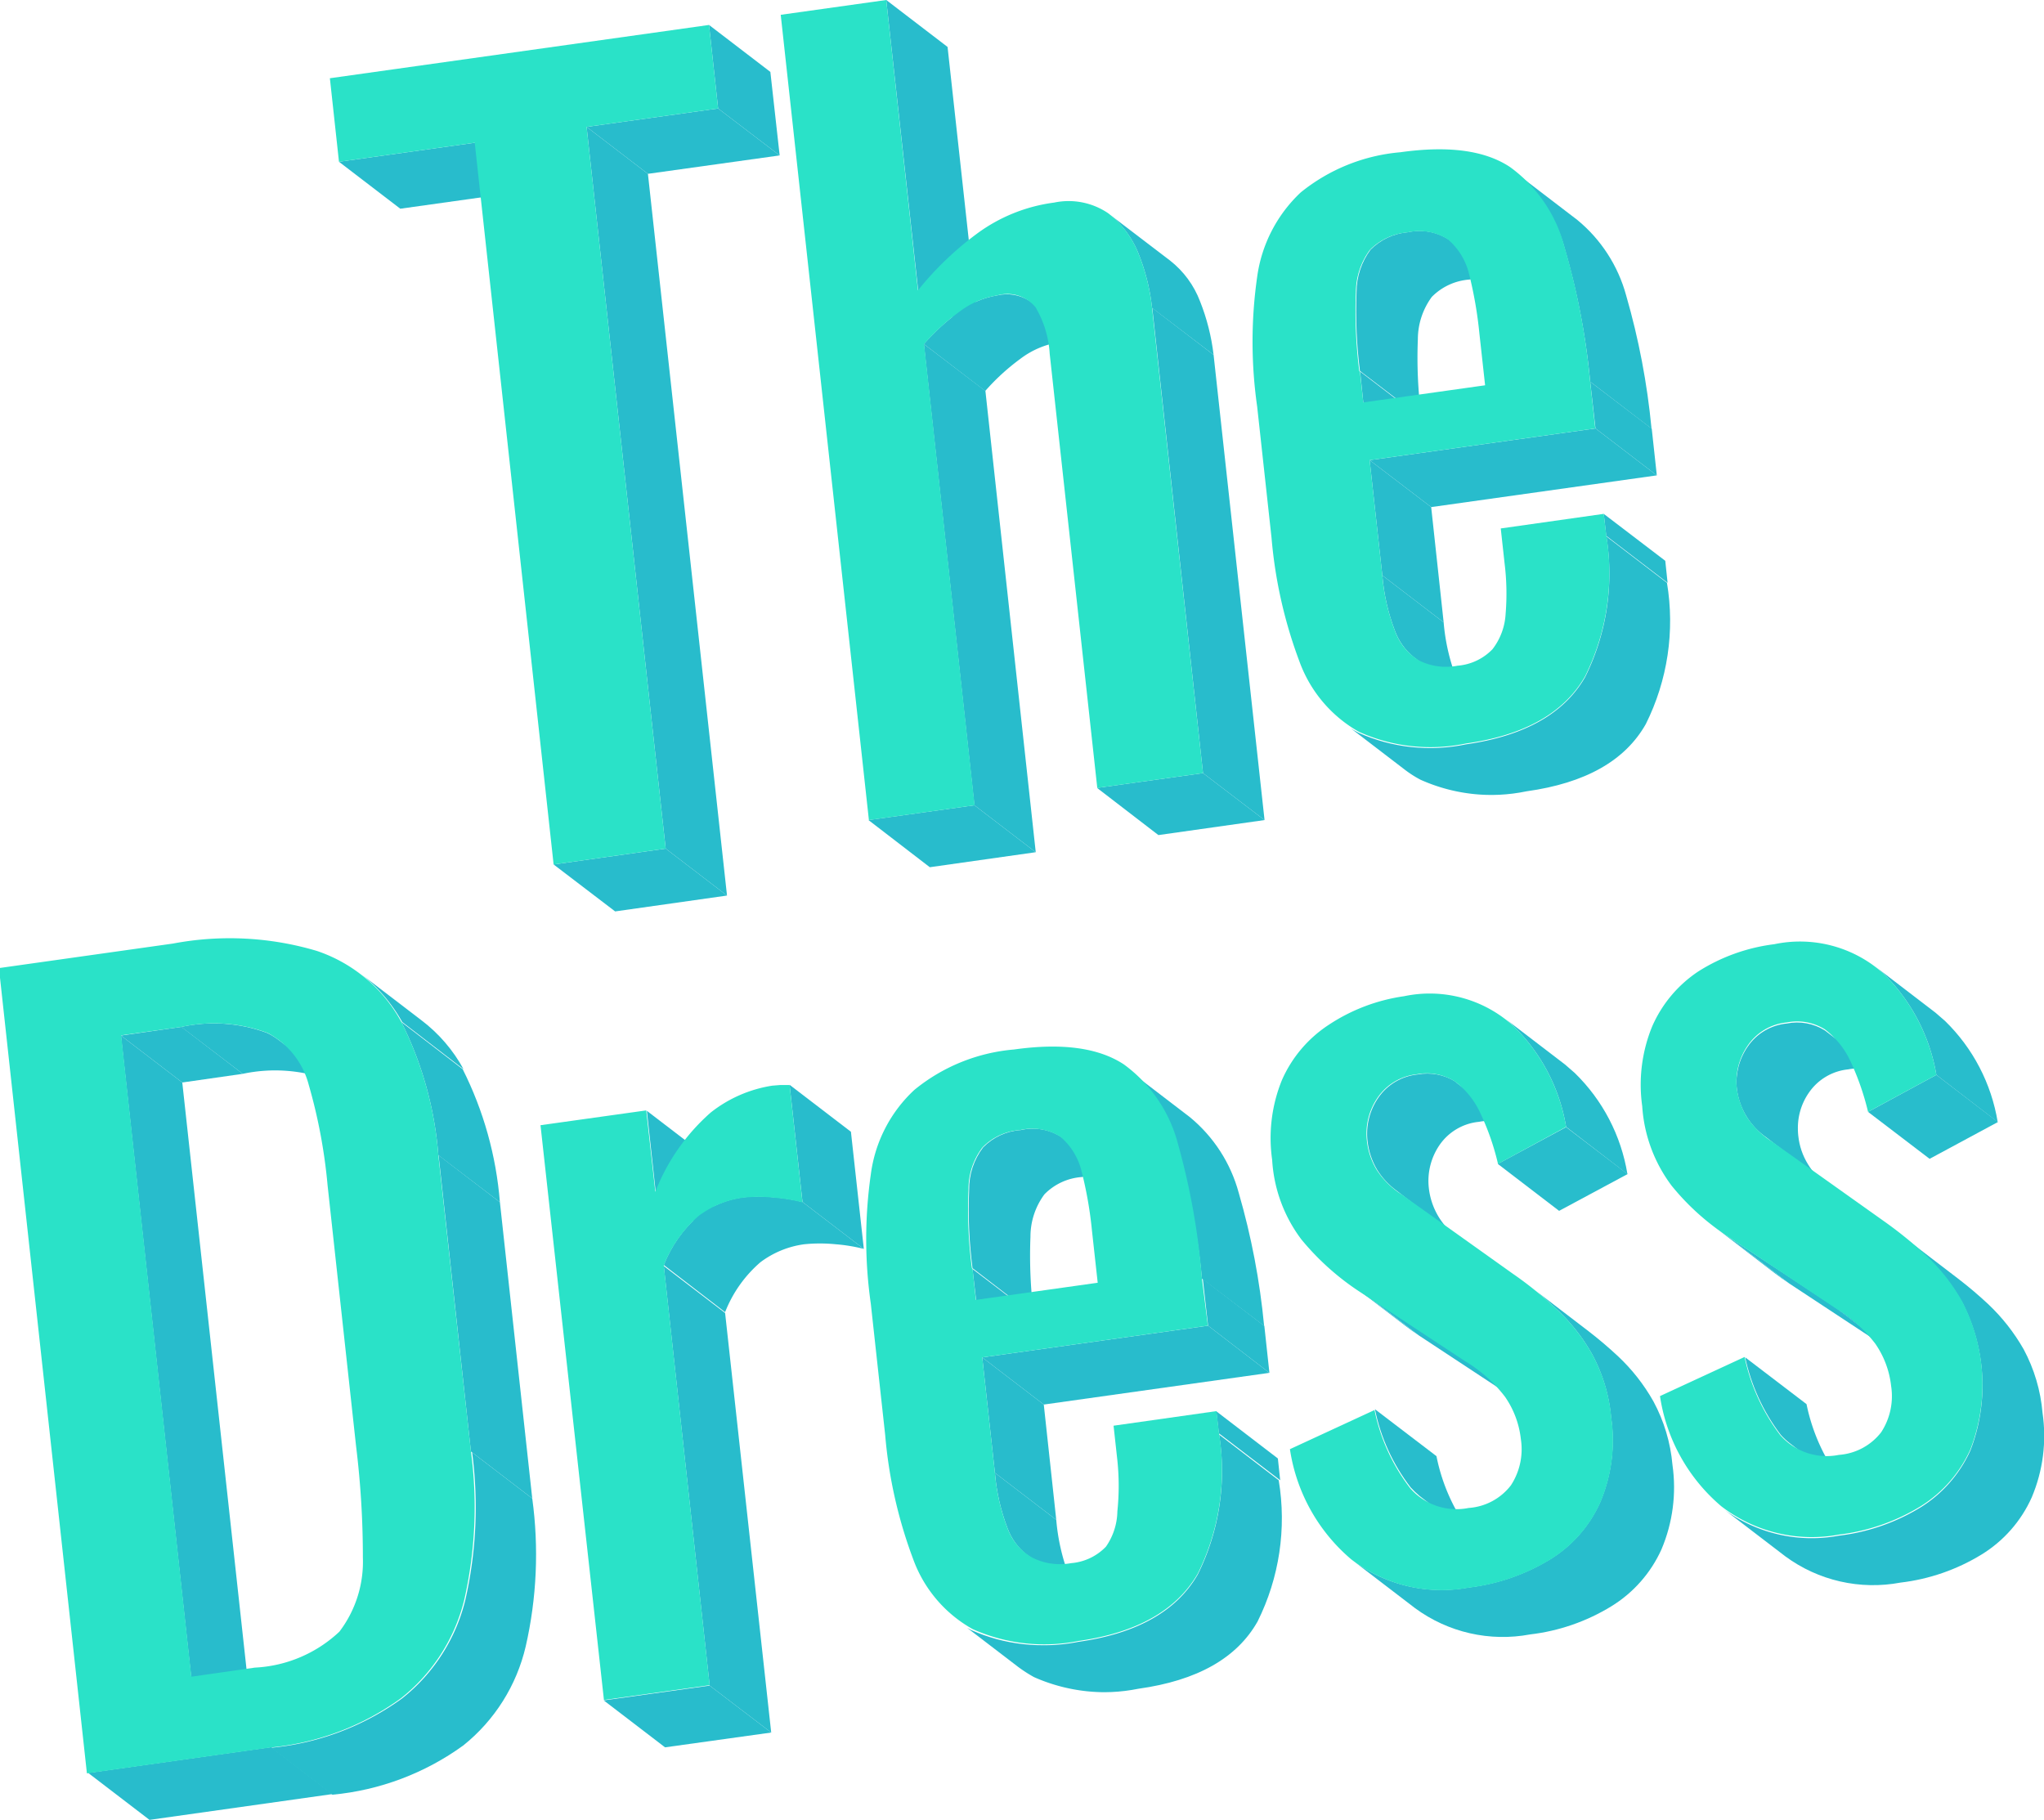 <svg id="Capa_1" data-name="Capa 1" xmlns="http://www.w3.org/2000/svg" xmlns:xlink="http://www.w3.org/1999/xlink" viewBox="0 0 96.66 86.06"><defs><style>.cls-1{fill:none;}.cls-2{isolation:isolate;}.cls-3{fill:#28bccc;}.cls-4{fill:#2ae2c8;}.cls-5{clip-path:url(#clip-path);}.cls-6{fill:#28bdcc;}.cls-7{clip-path:url(#clip-path-2);}.cls-8{clip-path:url(#clip-path-3);}.cls-9{clip-path:url(#clip-path-4);}.cls-10{clip-path:url(#clip-path-5);}.cls-11{clip-path:url(#clip-path-6);}.cls-12{clip-path:url(#clip-path-7);}.cls-13{clip-path:url(#clip-path-8);}.cls-14{clip-path:url(#clip-path-9);}.cls-15{clip-path:url(#clip-path-10);}.cls-16{clip-path:url(#clip-path-11);}.cls-17{clip-path:url(#clip-path-12);}.cls-18{clip-path:url(#clip-path-13);}.cls-19{clip-path:url(#clip-path-14);}.cls-20{clip-path:url(#clip-path-15);}.cls-21{clip-path:url(#clip-path-16);}.cls-22{clip-path:url(#clip-path-17);}.cls-23{clip-path:url(#clip-path-18);}.cls-24{clip-path:url(#clip-path-19);}.cls-25{clip-path:url(#clip-path-20);}.cls-26{clip-path:url(#clip-path-21);}.cls-27{clip-path:url(#clip-path-22);}.cls-28{clip-path:url(#clip-path-23);}.cls-29{clip-path:url(#clip-path-24);}.cls-30{clip-path:url(#clip-path-25);}.cls-31{clip-path:url(#clip-path-26);}.cls-32{clip-path:url(#clip-path-27);}.cls-33{clip-path:url(#clip-path-28);}</style><clipPath id="clip-path" transform="translate(-899.16 -495.53)"><path class="cls-1" d="M947.85,509.76l2.9,2.23a2,2,0,0,0-1.54-.27,4.09,4.09,0,0,0-1.8.78,10.32,10.32,0,0,0-1.66,1.52l-2.9-2.22a9.88,9.88,0,0,1,1.66-1.52,4,4,0,0,1,1.8-.78A2,2,0,0,1,947.85,509.76Z"/></clipPath><clipPath id="clip-path-2" transform="translate(-899.16 -495.53)"><path class="cls-1" d="M951.58,505.63l2.91,2.22a4.46,4.46,0,0,1,1.42,1.93,10,10,0,0,1,.64,2.53l-2.91-2.22a9.65,9.65,0,0,0-.63-2.54A4.5,4.5,0,0,0,951.58,505.63Z"/></clipPath><clipPath id="clip-path-3" transform="translate(-899.16 -495.53)"><path class="cls-1" d="M967.66,506.85l2.91,2.23a2.54,2.54,0,0,0-1.92-.33,2.78,2.78,0,0,0-1.78.82,3.39,3.39,0,0,0-.66,2,21.66,21.66,0,0,0,.17,3.72l-2.91-2.22a22.61,22.61,0,0,1-.16-3.73,3.38,3.38,0,0,1,.66-2,2.84,2.84,0,0,1,1.78-.83A2.54,2.54,0,0,1,967.66,506.85Z"/></clipPath><clipPath id="clip-path-4" transform="translate(-899.16 -495.53)"><path class="cls-1" d="M970.85,503.71l2.9,2.22a7,7,0,0,1,2.31,3.57,34.33,34.33,0,0,1,1.2,6.3l-2.9-2.22a33.72,33.72,0,0,0-1.21-6.31A7,7,0,0,0,970.85,503.71Z"/></clipPath><clipPath id="clip-path-5" transform="translate(-899.16 -495.53)"><path class="cls-1" d="M968.91,528.81,966,526.59a2.86,2.86,0,0,1-.87-1.22,9.49,9.49,0,0,1-.6-2.63l2.9,2.22a9.49,9.49,0,0,0,.6,2.63A2.8,2.8,0,0,0,968.91,528.81Z"/></clipPath><clipPath id="clip-path-6" transform="translate(-899.16 -495.53)"><path class="cls-1" d="M965.54,531.91l-2.9-2.22a4.69,4.69,0,0,0,.76.49,8.22,8.22,0,0,0,5.05.55q4.15-.59,5.64-3.18a11,11,0,0,0,1-6.68l2.9,2.22a10.92,10.92,0,0,1-1,6.68q-1.47,2.6-5.64,3.18a8.22,8.22,0,0,1-5.05-.55A5.17,5.17,0,0,1,965.54,531.91Z"/></clipPath><clipPath id="clip-path-7" transform="translate(-899.16 -495.53)"><path class="cls-1" d="M912.35,544.72l2.91,2.22a4.53,4.53,0,0,0-.55-.34,7.36,7.36,0,0,0-4.07-.29l-2.91-2.22a7.24,7.24,0,0,1,4.07.29A3.38,3.38,0,0,1,912.35,544.72Z"/></clipPath><clipPath id="clip-path-8" transform="translate(-899.16 -495.53)"><path class="cls-1" d="M916.18,541.55l2.9,2.22a7.28,7.28,0,0,1,2,2.32l-2.9-2.23A7.48,7.48,0,0,0,916.18,541.55Z"/></clipPath><clipPath id="clip-path-9" transform="translate(-899.16 -495.53)"><path class="cls-1" d="M918.14,543.86l2.9,2.23a17,17,0,0,1,1.76,6.29l-2.91-2.22A17,17,0,0,0,918.14,543.86Z"/></clipPath><clipPath id="clip-path-10" transform="translate(-899.16 -495.53)"><path class="cls-1" d="M921.43,564.17l2.9,2.22a19.53,19.53,0,0,1-.31,7,8.46,8.46,0,0,1-2.95,4.68,12.54,12.54,0,0,1-6.19,2.33l-2.9-2.22a12.54,12.54,0,0,0,6.19-2.33,8.51,8.51,0,0,0,3-4.68A19.78,19.78,0,0,0,921.43,564.17Z"/></clipPath><clipPath id="clip-path-11" transform="translate(-899.16 -495.53)"><path class="cls-1" d="M937.11,552.37l2.9,2.22a7.84,7.84,0,0,0-1.33-.22,7.45,7.45,0,0,0-1.49,0,4.43,4.43,0,0,0-2.07.85,6,6,0,0,0-1.67,2.36l-2.9-2.23a6.06,6.06,0,0,1,1.66-2.35,4.51,4.51,0,0,1,2.08-.85,6.77,6.77,0,0,1,1.49,0A8,8,0,0,1,937.11,552.37Z"/></clipPath><clipPath id="clip-path-12" transform="translate(-899.16 -495.53)"><path class="cls-1" d="M949.34,549.29l2.91,2.22a2.54,2.54,0,0,0-1.92-.32,2.74,2.74,0,0,0-1.78.82,3.36,3.36,0,0,0-.66,2,22.53,22.53,0,0,0,.16,3.72l-2.9-2.23a21.36,21.36,0,0,1-.16-3.71,3.24,3.24,0,0,1,.66-2,2.74,2.74,0,0,1,1.78-.82A2.5,2.5,0,0,1,949.34,549.29Z"/></clipPath><clipPath id="clip-path-13" transform="translate(-899.16 -495.53)"><path class="cls-1" d="M952.53,546.14l2.9,2.22a7,7,0,0,1,2.31,3.58,34.2,34.2,0,0,1,1.2,6.29L956,556a33.32,33.32,0,0,0-1.21-6.29A7,7,0,0,0,952.53,546.14Z"/></clipPath><clipPath id="clip-path-14" transform="translate(-899.16 -495.53)"><path class="cls-1" d="M950.58,571.24l-2.9-2.22a2.83,2.83,0,0,1-.87-1.21,9.49,9.49,0,0,1-.6-2.63l2.9,2.22a9.66,9.66,0,0,0,.6,2.64A2.85,2.85,0,0,0,950.58,571.24Z"/></clipPath><clipPath id="clip-path-15" transform="translate(-899.16 -495.53)"><path class="cls-1" d="M947.22,574.35l-2.9-2.22a5.41,5.41,0,0,0,.76.48,8.28,8.28,0,0,0,5,.56c2.77-.39,4.65-1.46,5.64-3.18a11,11,0,0,0,1-6.69l2.91,2.23a10.94,10.94,0,0,1-1,6.68q-1.47,2.6-5.64,3.18a8.29,8.29,0,0,1-5-.55A6.58,6.58,0,0,1,947.22,574.35Z"/></clipPath><clipPath id="clip-path-16" transform="translate(-899.16 -495.53)"><path class="cls-1" d="M968.06,546.75,971,549l-.11-.08a2.46,2.46,0,0,0-1.79-.34,2.56,2.56,0,0,0-1.86,1.09,3,3,0,0,0-.51,2.05,3.34,3.34,0,0,0,.46,1.35,3.54,3.54,0,0,0,.92,1l-2.9-2.23a3.57,3.57,0,0,1-.93-1,3.37,3.37,0,0,1-.45-1.35,3,3,0,0,1,.51-2.05,2.57,2.57,0,0,1,1.86-1.1,2.51,2.51,0,0,1,1.79.34Z"/></clipPath><clipPath id="clip-path-17" transform="translate(-899.16 -495.53)"><path class="cls-1" d="M965.61,558.22l-2.9-2.22.65.47,2.91,2.22C966,558.54,965.82,558.38,965.61,558.22Z"/></clipPath><clipPath id="clip-path-18" transform="translate(-899.16 -495.53)"><path class="cls-1" d="M970.27,543.65l2.9,2.22.46.4a8.61,8.61,0,0,1,2.49,4.78l-2.9-2.23a8.61,8.61,0,0,0-2.49-4.77A4.25,4.25,0,0,0,970.27,543.65Z"/></clipPath><clipPath id="clip-path-19" transform="translate(-899.16 -495.53)"><path class="cls-1" d="M969.1,560.27l2.9,2.23a7,7,0,0,0-.66-.47l-2.91-2.22C968.67,560,968.89,560.12,969.1,560.27Z"/></clipPath><clipPath id="clip-path-20" transform="translate(-899.16 -495.53)"><path class="cls-1" d="M969.21,568.5l-2.91-2.22a4.12,4.12,0,0,1-.43-.41,9,9,0,0,1-1.69-3.7l2.91,2.22a8.88,8.88,0,0,0,1.68,3.7A2.82,2.82,0,0,0,969.21,568.5Z"/></clipPath><clipPath id="clip-path-21" transform="translate(-899.16 -495.53)"><path class="cls-1" d="M971.38,556.26l2.9,2.22c.48.37.94.76,1.39,1.18a8.94,8.94,0,0,1,1.68,2.14,7.73,7.73,0,0,1,.9,3,7.52,7.52,0,0,1-.52,4,6.1,6.1,0,0,1-2.37,2.69,9.45,9.45,0,0,1-3.84,1.33,7,7,0,0,1-5.44-1.24l-2.9-2.22a7,7,0,0,0,5.43,1.24,9.55,9.55,0,0,0,3.85-1.33,6.08,6.08,0,0,0,2.37-2.7,7.49,7.49,0,0,0,.52-4,7.73,7.73,0,0,0-.9-3,8.73,8.73,0,0,0-1.69-2.14A17.18,17.18,0,0,0,971.38,556.26Z"/></clipPath><clipPath id="clip-path-22" transform="translate(-899.16 -495.53)"><path class="cls-1" d="M985.58,551.59l-2.9-2.23a3.29,3.29,0,0,1-1.39-2.34,3,3,0,0,1,.52-2,2.53,2.53,0,0,1,1.85-1.09,2.47,2.47,0,0,1,1.8.33l2.9,2.23a2.47,2.47,0,0,0-1.8-.34,2.56,2.56,0,0,0-1.85,1.09,2.91,2.91,0,0,0-.51,2,3.19,3.19,0,0,0,.46,1.35A3.54,3.54,0,0,0,985.58,551.59Z"/></clipPath><clipPath id="clip-path-23" transform="translate(-899.16 -495.53)"><path class="cls-1" d="M985.55,544.28l2.9,2.22-.09-.06-2.9-2.23Z"/></clipPath><clipPath id="clip-path-24" transform="translate(-899.16 -495.53)"><path class="cls-1" d="M983.09,555.74l-2.9-2.23c.22.17.45.34.68.49l2.91,2.23C983.54,556.07,983.31,555.91,983.09,555.74Z"/></clipPath><clipPath id="clip-path-25" transform="translate(-899.16 -495.53)"><path class="cls-1" d="M987.78,541.19l2.91,2.23.45.39a8.61,8.61,0,0,1,2.49,4.78l-2.9-2.23a8.74,8.74,0,0,0-2.49-4.78A5.58,5.58,0,0,0,987.78,541.19Z"/></clipPath><clipPath id="clip-path-26" transform="translate(-899.16 -495.53)"><path class="cls-1" d="M986.61,557.81l2.9,2.22c-.2-.15-.42-.31-.66-.46l-2.91-2.22C986.18,557.5,986.4,557.66,986.61,557.81Z"/></clipPath><clipPath id="clip-path-27" transform="translate(-899.16 -495.53)"><path class="cls-1" d="M986.7,566l-2.9-2.22a3.19,3.19,0,0,1-.43-.4,9.27,9.27,0,0,1-1.69-3.7l2.91,2.22a9,9,0,0,0,1.69,3.7A2.63,2.63,0,0,0,986.7,566Z"/></clipPath><clipPath id="clip-path-28" transform="translate(-899.16 -495.53)"><path class="cls-1" d="M988.89,553.8l2.9,2.22c.48.37.94.76,1.39,1.18a9.2,9.2,0,0,1,1.68,2.14,7.73,7.73,0,0,1,.89,3,7.47,7.47,0,0,1-.51,4,6.08,6.08,0,0,1-2.37,2.7,9.45,9.45,0,0,1-3.84,1.33,7,7,0,0,1-5.44-1.24l-2.9-2.22a7,7,0,0,0,5.43,1.24,9.55,9.55,0,0,0,3.85-1.33,6.14,6.14,0,0,0,2.37-2.7,8.53,8.53,0,0,0-.39-7,9,9,0,0,0-1.68-2.15A17.06,17.06,0,0,0,988.89,553.8Z"/></clipPath></defs><g class="cls-2"><polygon class="cls-3" points="22.45 6.75 25.35 8.97 18.93 9.87 16.03 7.65 22.45 6.75"/><polygon class="cls-3" points="33.96 5.13 36.87 7.35 30.64 8.22 27.74 6 33.96 5.13"/><polygon class="cls-3" points="33.53 1.18 36.43 3.4 36.87 7.35 33.96 5.13 33.53 1.18"/><polygon class="cls-3" points="31.48 40.13 34.38 42.35 29.09 43.1 26.18 40.88 31.48 40.13"/><polygon class="cls-3" points="27.74 6 30.64 8.22 34.38 42.35 31.48 40.13 27.74 6"/><polygon class="cls-4" points="33.53 1.18 33.96 5.13 27.74 6 31.48 40.13 26.18 40.88 22.45 6.75 16.03 7.65 15.6 3.7 33.53 1.18"/></g><g class="cls-2"><polygon class="cls-3" points="41.91 0 44.81 2.22 46.32 15.96 43.42 13.73 41.91 0"/><g class="cls-2"><g class="cls-5"><g class="cls-2"><path class="cls-6" d="M947.85,509.76l2.9,2.23a2,2,0,0,0-1.54-.27,4.09,4.09,0,0,0-1.8.78,10.32,10.32,0,0,0-1.66,1.52l-2.9-2.22a9.88,9.88,0,0,1,1.66-1.52,4,4,0,0,1,1.8-.78,2,2,0,0,1,1.54.26" transform="translate(-899.16 -495.53)"/></g></g></g><g class="cls-2"><g class="cls-7"><g class="cls-2"><path class="cls-6" d="M951.58,505.63l2.91,2.22a4.46,4.46,0,0,1,1.42,1.93,10,10,0,0,1,.64,2.53l-2.91-2.22a9.65,9.65,0,0,0-.63-2.54,4.5,4.5,0,0,0-1.43-1.92" transform="translate(-899.16 -495.53)"/></g></g></g><polygon class="cls-3" points="43.69 16.27 46.6 18.49 48.98 40.3 46.08 38.08 43.69 16.27"/><polygon class="cls-3" points="46.08 38.08 48.98 40.3 43.97 41.01 41.07 38.78 46.08 38.08"/><polygon class="cls-3" points="56.89 36.56 59.8 38.78 54.78 39.49 51.88 37.26 56.89 36.56"/><polygon class="cls-3" points="54.49 14.56 57.39 16.78 59.8 38.78 56.89 36.56 54.49 14.56"/><path class="cls-4" d="M941.07,495.53l1.5,13.73a15.08,15.08,0,0,1,2.79-2.68,7.86,7.86,0,0,1,3.65-1.47,3.33,3.33,0,0,1,2.55.5,4.47,4.47,0,0,1,1.45,1.94,9.65,9.65,0,0,1,.63,2.54l2.41,22-5,.7-2.25-20.53a4.89,4.89,0,0,0-.67-2.2,1.72,1.72,0,0,0-1.81-.56,4,4,0,0,0-1.8.78,9.88,9.88,0,0,0-1.66,1.52l2.39,21.81-5,.7-4.17-38.08Z" transform="translate(-899.16 -495.53)"/></g><g class="cls-2"><g class="cls-2"><g class="cls-8"><g class="cls-2"><path class="cls-6" d="M967.66,506.85l2.91,2.23a2.54,2.54,0,0,0-1.92-.33,2.78,2.78,0,0,0-1.78.82,3.39,3.39,0,0,0-.66,2,21.66,21.66,0,0,0,.17,3.72l-2.91-2.22a22.61,22.61,0,0,1-.16-3.73,3.38,3.38,0,0,1,.66-2,2.84,2.84,0,0,1,1.78-.83,2.54,2.54,0,0,1,1.91.33" transform="translate(-899.16 -495.53)"/></g></g></g><polygon class="cls-3" points="64.32 17.57 67.22 19.79 67.38 21.25 64.47 19.03 64.32 17.57"/><polygon class="cls-3" points="64.77 21.76 67.68 23.98 68.27 29.43 65.37 27.21 64.77 21.76"/><g class="cls-2"><g class="cls-9"><g class="cls-2"><path class="cls-6" d="M970.85,503.71l2.9,2.22a7,7,0,0,1,2.31,3.57,34.33,34.33,0,0,1,1.2,6.3l-2.9-2.22a33.72,33.72,0,0,0-1.21-6.31,7,7,0,0,0-2.3-3.56" transform="translate(-899.16 -495.53)"/></g></g></g><g class="cls-2"><g class="cls-10"><g class="cls-2"><path class="cls-6" d="M964.53,522.74l2.9,2.22a9.49,9.49,0,0,0,.6,2.63,2.8,2.8,0,0,0,.88,1.22L966,526.59a2.86,2.86,0,0,1-.87-1.22,9.49,9.49,0,0,1-.6-2.63" transform="translate(-899.16 -495.53)"/></g></g></g><polygon class="cls-3" points="75.2 18.05 78.11 20.27 78.35 22.48 75.45 20.26 75.2 18.05"/><polygon class="cls-3" points="75.45 20.26 78.35 22.48 67.68 23.98 64.77 21.76 75.45 20.26"/><polygon class="cls-3" points="75.84 24.3 78.75 26.52 78.86 27.56 75.96 25.34 75.84 24.3"/><g class="cls-2"><g class="cls-11"><g class="cls-2"><path class="cls-6" d="M975.12,520.87l2.9,2.22a10.92,10.92,0,0,1-1,6.68q-1.47,2.6-5.64,3.18a8.22,8.22,0,0,1-5.05-.55,5.17,5.17,0,0,1-.76-.49l-2.9-2.22a4.69,4.69,0,0,0,.76.49,8.22,8.22,0,0,0,5.05.55q4.15-.59,5.64-3.18a11,11,0,0,0,1-6.68" transform="translate(-899.16 -495.53)"/></g></g></g><path class="cls-4" d="M974.6,515.79l-10.67,1.5.6,5.45a9.49,9.49,0,0,0,.6,2.63,2.69,2.69,0,0,0,1.15,1.4,2.85,2.85,0,0,0,1.81.24,2.57,2.57,0,0,0,1.65-.78,3,3,0,0,0,.62-1.67,11.6,11.6,0,0,0-.05-2.4l-.18-1.64,4.87-.69.12,1a11,11,0,0,1-1,6.68q-1.49,2.6-5.64,3.18a8.22,8.22,0,0,1-5.05-.55,6.28,6.28,0,0,1-2.82-3.33,21.86,21.86,0,0,1-1.32-5.85l-.68-6.21a21.65,21.65,0,0,1,0-6.12,6.73,6.73,0,0,1,2.06-4,8.66,8.66,0,0,1,4.71-1.9c2.28-.32,4-.09,5.19.7a6.77,6.77,0,0,1,2.57,3.76,33.72,33.72,0,0,1,1.21,6.31Zm-11.13-2.69.16,1.46,5.76-.81-.27-2.45a19.32,19.32,0,0,0-.49-2.82,3.1,3.1,0,0,0-1-1.63,2.54,2.54,0,0,0-1.91-.33,2.84,2.84,0,0,0-1.78.83,3.38,3.38,0,0,0-.66,2,22.61,22.61,0,0,0,.16,3.73" transform="translate(-899.16 -495.53)"/></g><g class="cls-2"><polygon class="cls-3" points="8.58 48.56 11.48 50.78 8.62 51.19 5.72 48.97 8.58 48.56"/><g class="cls-2"><g class="cls-12"><g class="cls-2"><path class="cls-6" d="M912.35,544.72l2.91,2.22a4.53,4.53,0,0,0-.55-.34,7.36,7.36,0,0,0-4.07-.29l-2.91-2.22a7.24,7.24,0,0,1,4.07.29,3.38,3.38,0,0,1,.55.34" transform="translate(-899.16 -495.53)"/></g></g></g><g class="cls-2"><g class="cls-13"><g class="cls-2"><path class="cls-6" d="M916.18,541.55l2.9,2.22a7.28,7.28,0,0,1,2,2.32l-2.9-2.23a7.48,7.48,0,0,0-2-2.31" transform="translate(-899.16 -495.53)"/></g></g></g><g class="cls-2"><g class="cls-14"><g class="cls-2"><path class="cls-6" d="M918.14,543.86l2.9,2.23a17,17,0,0,1,1.76,6.29l-2.91-2.22a17,17,0,0,0-1.75-6.3" transform="translate(-899.16 -495.53)"/></g></g></g><polygon class="cls-3" points="5.72 48.97 8.62 51.19 11.94 81.51 9.04 79.29 5.72 48.97"/><polygon class="cls-3" points="20.74 54.63 23.64 56.85 25.17 70.86 22.27 68.64 20.74 54.63"/><polygon class="cls-3" points="12.82 82.62 15.72 84.84 7.07 86.06 4.17 83.84 12.82 82.62"/><path class="cls-4" d="M918.14,543.86a17,17,0,0,1,1.75,6.3l1.54,14a19.78,19.78,0,0,1-.31,7,8.51,8.51,0,0,1-3,4.68,12.54,12.54,0,0,1-6.19,2.33l-8.66,1.22-4.16-38.08,8.23-1.16a14.45,14.45,0,0,1,6.81.35A7.13,7.13,0,0,1,918.14,543.86ZM916,563.93l-1.35-12.36a25.3,25.3,0,0,0-.89-4.74,3.88,3.88,0,0,0-1.94-2.45,7.24,7.24,0,0,0-4.07-.29l-2.86.4,3.32,30.33,3-.43a6.28,6.28,0,0,0,4-1.7,5.46,5.46,0,0,0,1.11-3.51,42.77,42.77,0,0,0-.32-5.25" transform="translate(-899.16 -495.53)"/><g class="cls-2"><g class="cls-15"><g class="cls-2"><path class="cls-6" d="M921.43,564.17l2.9,2.22a19.53,19.53,0,0,1-.31,7,8.46,8.46,0,0,1-2.95,4.68,12.54,12.54,0,0,1-6.19,2.33l-2.9-2.22a12.54,12.54,0,0,0,6.19-2.33,8.51,8.51,0,0,0,3-4.68,19.78,19.78,0,0,0,.31-7" transform="translate(-899.16 -495.53)"/></g></g></g></g><g class="cls-2"><polygon class="cls-3" points="30.59 52.53 33.49 54.75 33.91 58.6 31.01 56.38 30.59 52.53"/><g class="cls-2"><g class="cls-16"><g class="cls-2"><path class="cls-6" d="M937.11,552.37l2.9,2.22a7.84,7.84,0,0,0-1.33-.22,7.45,7.45,0,0,0-1.49,0,4.43,4.43,0,0,0-2.07.85,6,6,0,0,0-1.67,2.36l-2.9-2.23a6.06,6.06,0,0,1,1.66-2.35,4.51,4.51,0,0,1,2.08-.85,6.77,6.77,0,0,1,1.49,0,8,8,0,0,1,1.33.22" transform="translate(-899.16 -495.53)"/></g></g></g><polygon class="cls-3" points="37.34 51.3 40.24 53.52 40.85 59.06 37.95 56.84 37.34 51.3"/><polygon class="cls-3" points="33.56 79.71 36.47 81.93 31.45 82.63 28.55 80.41 33.56 79.71"/><polygon class="cls-3" points="31.39 59.87 34.29 62.09 36.47 81.93 33.56 79.71 31.39 59.87"/><path class="cls-4" d="M936.05,546.84l.45,0,.61,5.55a8,8,0,0,0-1.33-.22,6.77,6.77,0,0,0-1.49,0,4.51,4.51,0,0,0-2.08.85,6.06,6.06,0,0,0-1.66,2.35l2.17,19.85-5,.7-3-27.18,5-.7.43,3.85a9.64,9.64,0,0,1,2.62-3.75,6.24,6.24,0,0,1,2.91-1.27Z" transform="translate(-899.16 -495.53)"/></g><g class="cls-2"><g class="cls-2"><g class="cls-17"><g class="cls-2"><path class="cls-6" d="M949.34,549.29l2.91,2.22a2.54,2.54,0,0,0-1.92-.32,2.74,2.74,0,0,0-1.78.82,3.36,3.36,0,0,0-.66,2,22.53,22.53,0,0,0,.16,3.72l-2.9-2.23a21.36,21.36,0,0,1-.16-3.71,3.24,3.24,0,0,1,.66-2,2.74,2.74,0,0,1,1.78-.82,2.5,2.5,0,0,1,1.91.32" transform="translate(-899.16 -495.53)"/></g></g></g><polygon class="cls-3" points="45.99 60.01 48.9 62.23 49.06 63.69 46.16 61.47 45.99 60.01"/><polygon class="cls-3" points="46.45 64.19 49.36 66.42 49.95 71.87 47.05 69.65 46.45 64.19"/><g class="cls-2"><g class="cls-18"><g class="cls-2"><path class="cls-6" d="M952.53,546.14l2.9,2.22a7,7,0,0,1,2.31,3.58,34.2,34.2,0,0,1,1.2,6.29L956,556a33.32,33.32,0,0,0-1.21-6.29,7,7,0,0,0-2.3-3.58" transform="translate(-899.16 -495.53)"/></g></g></g><g class="cls-2"><g class="cls-19"><g class="cls-2"><path class="cls-6" d="M946.21,565.18l2.9,2.22a9.66,9.66,0,0,0,.6,2.64,2.85,2.85,0,0,0,.87,1.2l-2.9-2.22a2.83,2.83,0,0,1-.87-1.21,9.49,9.49,0,0,1-.6-2.63" transform="translate(-899.16 -495.53)"/></g></g></g><polygon class="cls-3" points="56.88 60.48 59.79 62.7 60.03 64.92 57.13 62.69 56.88 60.48"/><polygon class="cls-3" points="57.13 62.69 60.03 64.92 49.36 66.42 46.45 64.19 57.13 62.69"/><polygon class="cls-3" points="57.52 66.74 60.43 68.97 60.54 70 57.64 67.78 57.52 66.74"/><g class="cls-2"><g class="cls-20"><g class="cls-2"><path class="cls-6" d="M956.79,563.3l2.91,2.23a10.94,10.94,0,0,1-1,6.68q-1.47,2.6-5.64,3.18a8.29,8.29,0,0,1-5-.55,6.58,6.58,0,0,1-.76-.49l-2.9-2.22a5.41,5.41,0,0,0,.76.48,8.28,8.28,0,0,0,5,.56c2.77-.39,4.65-1.46,5.64-3.18a11,11,0,0,0,1-6.69" transform="translate(-899.16 -495.53)"/></g></g></g><path class="cls-4" d="M956.28,558.22l-10.67,1.5.6,5.46a9.49,9.49,0,0,0,.6,2.63A2.62,2.62,0,0,0,948,569.2a2.91,2.91,0,0,0,1.81.25,2.57,2.57,0,0,0,1.65-.78A3,3,0,0,0,952,567a11.68,11.68,0,0,0,0-2.41l-.18-1.64,4.87-.69.11,1a11,11,0,0,1-1,6.69c-1,1.72-2.87,2.79-5.64,3.18a8.28,8.28,0,0,1-5-.56,6.21,6.21,0,0,1-2.82-3.32,21.94,21.94,0,0,1-1.32-5.86l-.68-6.21a21.58,21.58,0,0,1,0-6.11,6.61,6.61,0,0,1,2.06-4,8.58,8.58,0,0,1,4.71-1.91c2.28-.32,4-.08,5.19.7a6.75,6.75,0,0,1,2.57,3.78A33.32,33.32,0,0,1,956,556Zm-11.13-2.69.16,1.47,5.76-.81-.27-2.45a18.68,18.68,0,0,0-.49-2.81,3.09,3.09,0,0,0-1-1.64,2.5,2.5,0,0,0-1.91-.32,2.74,2.74,0,0,0-1.78.82,3.24,3.24,0,0,0-.66,2,21.36,21.36,0,0,0,.16,3.71" transform="translate(-899.16 -495.53)"/></g><g class="cls-2"><g class="cls-2"><g class="cls-21"><g class="cls-2"><path class="cls-6" d="M968.06,546.75,971,549l-.11-.08a2.46,2.46,0,0,0-1.79-.34,2.56,2.56,0,0,0-1.86,1.09,3,3,0,0,0-.51,2.05,3.34,3.34,0,0,0,.46,1.35,3.54,3.54,0,0,0,.92,1l-2.9-2.23a3.57,3.57,0,0,1-.93-1,3.37,3.37,0,0,1-.45-1.35,3,3,0,0,1,.51-2.05,2.57,2.57,0,0,1,1.86-1.1,2.51,2.51,0,0,1,1.79.34l.11.08" transform="translate(-899.16 -495.53)"/></g></g></g><g class="cls-2"><g class="cls-22"><g class="cls-2"><path class="cls-6" d="M963.36,556.47l2.91,2.22c-.23-.15-.45-.31-.66-.47l-2.9-2.22.65.47" transform="translate(-899.16 -495.53)"/></g></g></g><polygon class="cls-6" points="74.06 53.3 76.97 55.52 73.73 57.26 70.83 55.04 74.06 53.3"/><g class="cls-2"><g class="cls-23"><g class="cls-2"><path class="cls-6" d="M970.27,543.65l2.9,2.22.46.4a8.61,8.61,0,0,1,2.49,4.78l-2.9-2.23a8.61,8.61,0,0,0-2.49-4.77,4.25,4.25,0,0,0-.46-.4" transform="translate(-899.16 -495.53)"/></g></g></g><polygon class="cls-3" points="69.28 64.28 72.18 66.5 67.11 63.16 64.21 60.94 69.28 64.28"/><g class="cls-2"><g class="cls-24"><g class="cls-2"><path class="cls-6" d="M969.1,560.27l2.9,2.23a7,7,0,0,0-.66-.47l-2.91-2.22c.24.15.46.31.67.46" transform="translate(-899.16 -495.53)"/></g></g></g><g class="cls-2"><g class="cls-25"><g class="cls-2"><path class="cls-6" d="M964.18,562.17l2.91,2.22a8.88,8.88,0,0,0,1.68,3.7,2.82,2.82,0,0,0,.44.41l-2.91-2.22a4.12,4.12,0,0,1-.43-.41,9,9,0,0,1-1.69-3.7" transform="translate(-899.16 -495.53)"/></g></g></g><g class="cls-2"><g class="cls-26"><g class="cls-2"><path class="cls-6" d="M971.38,556.26l2.9,2.22c.48.37.94.76,1.39,1.18a8.94,8.94,0,0,1,1.68,2.14,7.73,7.73,0,0,1,.9,3,7.52,7.52,0,0,1-.52,4,6.1,6.1,0,0,1-2.37,2.69,9.45,9.45,0,0,1-3.84,1.33,7,7,0,0,1-5.44-1.24l-2.9-2.22a7,7,0,0,0,5.43,1.24,9.55,9.55,0,0,0,3.85-1.33,6.08,6.08,0,0,0,2.37-2.7,7.49,7.49,0,0,0,.52-4,7.73,7.73,0,0,0-.9-3,8.73,8.73,0,0,0-1.69-2.14,17.18,17.18,0,0,0-1.38-1.18" transform="translate(-899.16 -495.53)"/></g></g></g><path class="cls-4" d="M965.56,542.64a5.87,5.87,0,0,1,5.17,1.41,8.61,8.61,0,0,1,2.49,4.77L970,550.57a11.86,11.86,0,0,0-.83-2.39,3.9,3.9,0,0,0-1.21-1.51,2.51,2.51,0,0,0-1.79-.34,2.57,2.57,0,0,0-1.86,1.1,3,3,0,0,0-.51,2.05,3.37,3.37,0,0,0,.45,1.35,3.88,3.88,0,0,0,1.2,1.19l5.26,3.75a17.1,17.1,0,0,1,2.06,1.67,8.73,8.73,0,0,1,1.69,2.14,7.73,7.73,0,0,1,.9,3,7.49,7.49,0,0,1-.52,4,6.08,6.08,0,0,1-2.37,2.7,9.55,9.55,0,0,1-3.85,1.33,7,7,0,0,1-5.56-1.34,8.47,8.47,0,0,1-2.9-5.21l4-1.85a9,9,0,0,0,1.69,3.7,2.91,2.91,0,0,0,2.76.93,2.76,2.76,0,0,0,2-1.07,3.12,3.12,0,0,0,.47-2.19,4.33,4.33,0,0,0-.75-2,6.71,6.71,0,0,0-1.9-1.69l-5.07-3.34a12.27,12.27,0,0,1-2.66-2.41,6.91,6.91,0,0,1-1.38-3.76,7.28,7.28,0,0,1,.46-3.77,6,6,0,0,1,2.19-2.6A8.66,8.66,0,0,1,965.56,542.64Z" transform="translate(-899.16 -495.53)"/></g><g class="cls-2"><g class="cls-2"><g class="cls-27"><g class="cls-2"><path class="cls-6" d="M985.46,544.21l2.9,2.23a2.47,2.47,0,0,0-1.8-.34,2.56,2.56,0,0,0-1.85,1.09,2.91,2.91,0,0,0-.51,2,3.19,3.19,0,0,0,.46,1.35,3.54,3.54,0,0,0,.92,1l-2.9-2.23a3.29,3.29,0,0,1-1.39-2.34,3,3,0,0,1,.52-2,2.53,2.53,0,0,1,1.85-1.09,2.47,2.47,0,0,1,1.8.33" transform="translate(-899.16 -495.53)"/></g></g></g><g class="cls-2"><g class="cls-28"><g class="cls-2"><path class="cls-6" d="M985.55,544.28l2.9,2.22-.09-.06-2.9-2.23.09.07" transform="translate(-899.16 -495.53)"/></g></g></g><g class="cls-2"><g class="cls-29"><g class="cls-2"><path class="cls-6" d="M980.87,554l2.91,2.23c-.24-.16-.47-.32-.69-.49l-2.9-2.23c.22.17.45.34.68.49" transform="translate(-899.16 -495.53)"/></g></g></g><g class="cls-2"><g class="cls-30"><g class="cls-2"><path class="cls-6" d="M987.78,541.19l2.91,2.23.45.39a8.61,8.61,0,0,1,2.49,4.78l-2.9-2.23a8.74,8.74,0,0,0-2.49-4.78,5.58,5.58,0,0,0-.46-.39" transform="translate(-899.16 -495.53)"/></g></g></g><polygon class="cls-6" points="91.57 50.83 94.48 53.06 91.25 54.8 88.34 52.58 91.57 50.83"/><polygon class="cls-3" points="86.79 61.82 89.69 64.04 84.62 60.7 81.72 58.48 86.79 61.82"/><g class="cls-2"><g class="cls-31"><g class="cls-2"><path class="cls-6" d="M986.61,557.81l2.9,2.22c-.2-.15-.42-.31-.66-.46l-2.91-2.22c.24.15.46.31.67.46" transform="translate(-899.16 -495.53)"/></g></g></g><g class="cls-2"><g class="cls-32"><g class="cls-2"><path class="cls-6" d="M981.68,559.71l2.91,2.22a9,9,0,0,0,1.69,3.7,2.63,2.63,0,0,0,.42.4l-2.9-2.22a3.19,3.19,0,0,1-.43-.4,9.27,9.27,0,0,1-1.69-3.7" transform="translate(-899.16 -495.53)"/></g></g></g><g class="cls-2"><g class="cls-33"><g class="cls-2"><path class="cls-6" d="M988.89,553.8l2.9,2.22c.48.37.94.76,1.39,1.18a9.2,9.2,0,0,1,1.68,2.14,7.73,7.73,0,0,1,.89,3,7.47,7.47,0,0,1-.51,4,6.08,6.08,0,0,1-2.37,2.7,9.45,9.45,0,0,1-3.84,1.33,7,7,0,0,1-5.44-1.24l-2.9-2.22a7,7,0,0,0,5.43,1.24,9.55,9.55,0,0,0,3.85-1.33,6.14,6.14,0,0,0,2.37-2.7,8.53,8.53,0,0,0-.39-7,9,9,0,0,0-1.68-2.15,17.06,17.06,0,0,0-1.38-1.17" transform="translate(-899.16 -495.53)"/></g></g></g><path class="cls-4" d="M983.07,540.18a5.9,5.9,0,0,1,5.17,1.4,8.74,8.74,0,0,1,2.49,4.78l-3.23,1.75a12.51,12.51,0,0,0-.83-2.39,4,4,0,0,0-1.21-1.51,2.47,2.47,0,0,0-1.8-.33,2.53,2.53,0,0,0-1.85,1.09,3,3,0,0,0-.52,2,3.55,3.55,0,0,0,.46,1.35,3.88,3.88,0,0,0,1.2,1.19l5.26,3.74a19.27,19.27,0,0,1,2.06,1.67,9,9,0,0,1,1.68,2.15,8.53,8.53,0,0,1,.39,7,6.14,6.14,0,0,1-2.37,2.7,9.55,9.55,0,0,1-3.85,1.33,7,7,0,0,1-5.56-1.34,8.47,8.47,0,0,1-2.9-5.21l4-1.85a9.27,9.27,0,0,0,1.69,3.7,2.93,2.93,0,0,0,2.77.93,2.78,2.78,0,0,0,2-1.07,3.12,3.12,0,0,0,.47-2.19,4.33,4.33,0,0,0-.75-2,6.71,6.71,0,0,0-1.9-1.69L980.87,554a11.56,11.56,0,0,1-2.66-2.4,7,7,0,0,1-1.39-3.76,7.27,7.27,0,0,1,.47-3.77,6,6,0,0,1,2.18-2.6A8.71,8.71,0,0,1,983.07,540.18Z" transform="translate(-899.16 -495.53)"/></g></svg>